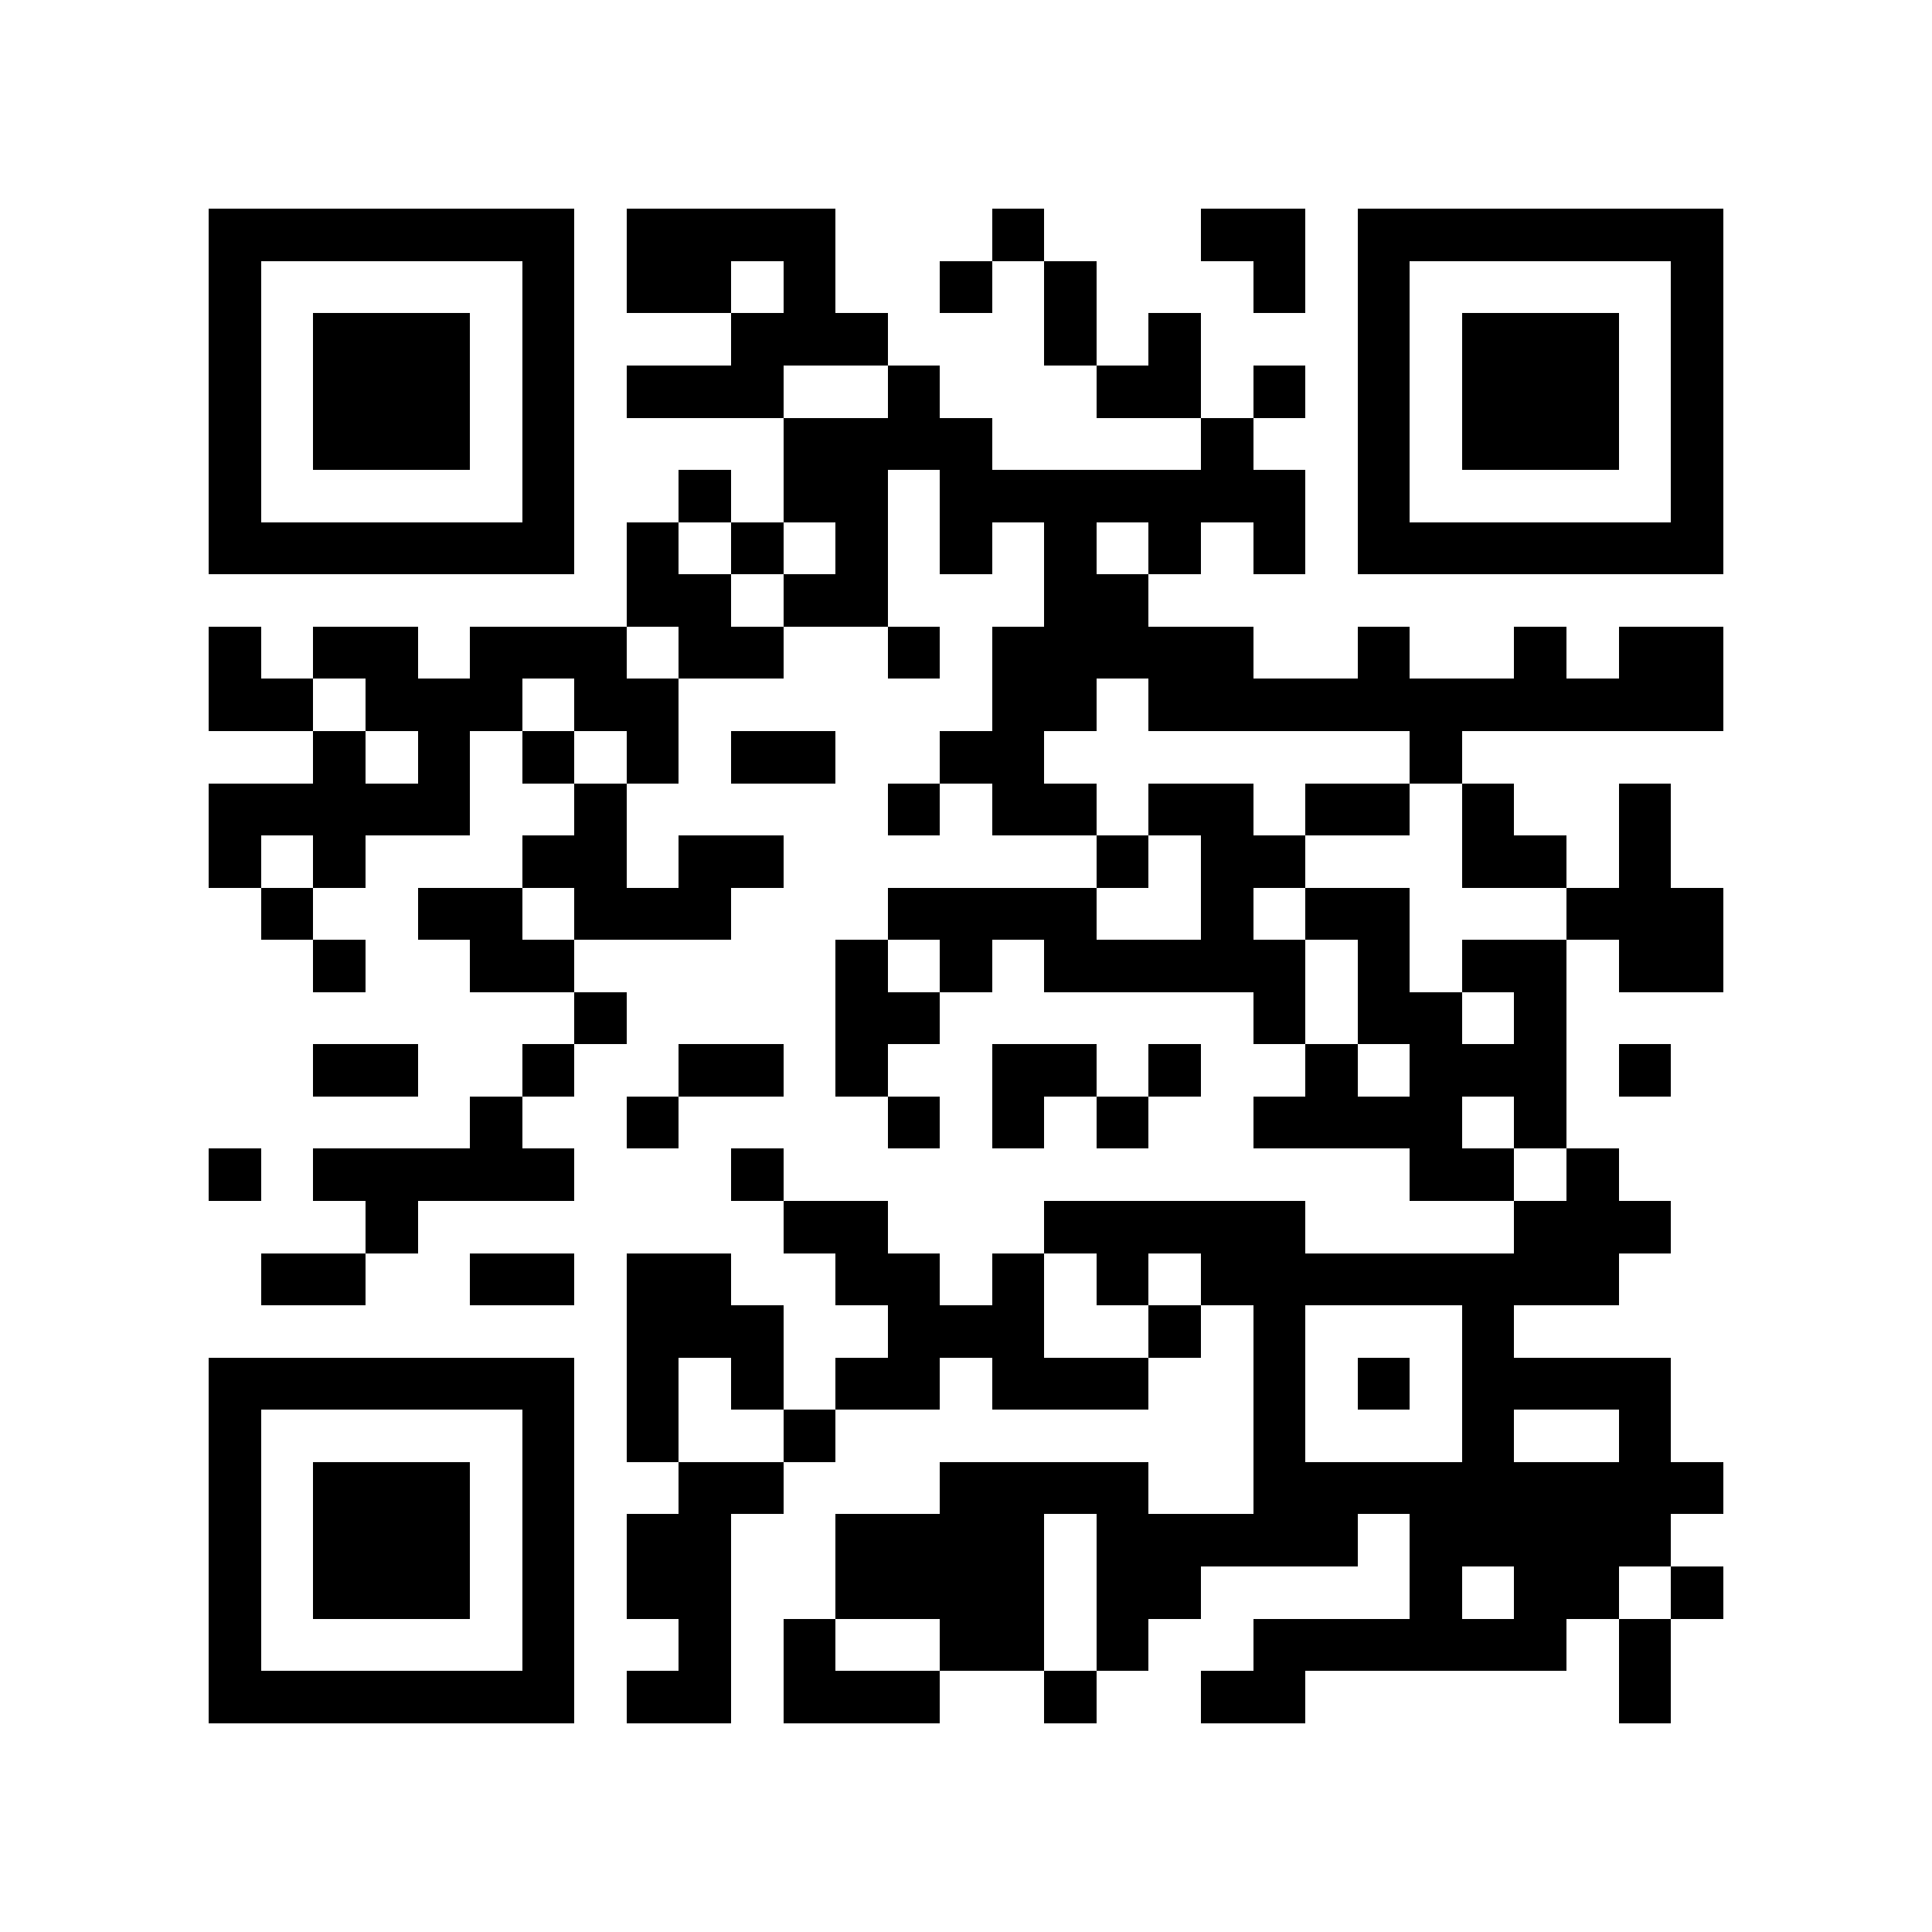 <?xml version="1.0" encoding="utf-8"?><!DOCTYPE svg PUBLIC "-//W3C//DTD SVG 1.1//EN" "http://www.w3.org/Graphics/SVG/1.1/DTD/svg11.dtd"><svg xmlns="http://www.w3.org/2000/svg" viewBox="0 0 37 37" shape-rendering="crispEdges"><path fill="#ffffff" d="M0 0h37v37H0z"/><path stroke="#000000" d="M4 4.5h7m1 0h4m3 0h1m3 0h2m1 0h7M4 5.5h1m5 0h1m1 0h2m1 0h1m2 0h1m1 0h1m3 0h1m1 0h1m5 0h1M4 6.5h1m1 0h3m1 0h1m3 0h3m3 0h1m1 0h1m3 0h1m1 0h3m1 0h1M4 7.5h1m1 0h3m1 0h1m1 0h3m2 0h1m3 0h2m1 0h1m1 0h1m1 0h3m1 0h1M4 8.5h1m1 0h3m1 0h1m4 0h4m4 0h1m2 0h1m1 0h3m1 0h1M4 9.5h1m5 0h1m2 0h1m1 0h2m1 0h7m1 0h1m5 0h1M4 10.5h7m1 0h1m1 0h1m1 0h1m1 0h1m1 0h1m1 0h1m1 0h1m1 0h7M12 11.5h2m1 0h2m3 0h2M4 12.5h1m1 0h2m1 0h3m1 0h2m2 0h1m1 0h5m2 0h1m2 0h1m1 0h2M4 13.5h2m1 0h3m1 0h2m6 0h2m1 0h11M6 14.5h1m1 0h1m1 0h1m1 0h1m1 0h2m2 0h2m7 0h1M4 15.5h5m2 0h1m5 0h1m1 0h2m1 0h2m1 0h2m1 0h1m2 0h1M4 16.5h1m1 0h1m3 0h2m1 0h2m6 0h1m1 0h2m3 0h2m1 0h1M5 17.5h1m2 0h2m1 0h3m3 0h4m2 0h1m1 0h2m3 0h3M6 18.5h1m2 0h2m5 0h1m1 0h1m1 0h5m1 0h1m1 0h2m1 0h2M11 19.5h1m4 0h2m6 0h1m1 0h2m1 0h1M6 20.5h2m2 0h1m2 0h2m1 0h1m2 0h2m1 0h1m2 0h1m1 0h3m1 0h1M9 21.5h1m2 0h1m4 0h1m1 0h1m1 0h1m2 0h4m1 0h1M4 22.5h1m1 0h5m3 0h1m12 0h2m1 0h1M7 23.5h1m7 0h2m3 0h5m4 0h3M5 24.5h2m2 0h2m1 0h2m2 0h2m1 0h1m1 0h1m1 0h8M12 25.5h3m2 0h3m2 0h1m1 0h1m3 0h1M4 26.5h7m1 0h1m1 0h1m1 0h2m1 0h3m2 0h1m1 0h1m1 0h4M4 27.5h1m5 0h1m1 0h1m2 0h1m8 0h1m3 0h1m2 0h1M4 28.5h1m1 0h3m1 0h1m2 0h2m3 0h4m2 0h9M4 29.5h1m1 0h3m1 0h1m1 0h2m2 0h4m1 0h5m1 0h5M4 30.5h1m1 0h3m1 0h1m1 0h2m2 0h4m1 0h2m4 0h1m1 0h2m1 0h1M4 31.5h1m5 0h1m2 0h1m1 0h1m2 0h2m1 0h1m2 0h6m1 0h1M4 32.5h7m1 0h2m1 0h3m2 0h1m2 0h2m6 0h1"/></svg>
